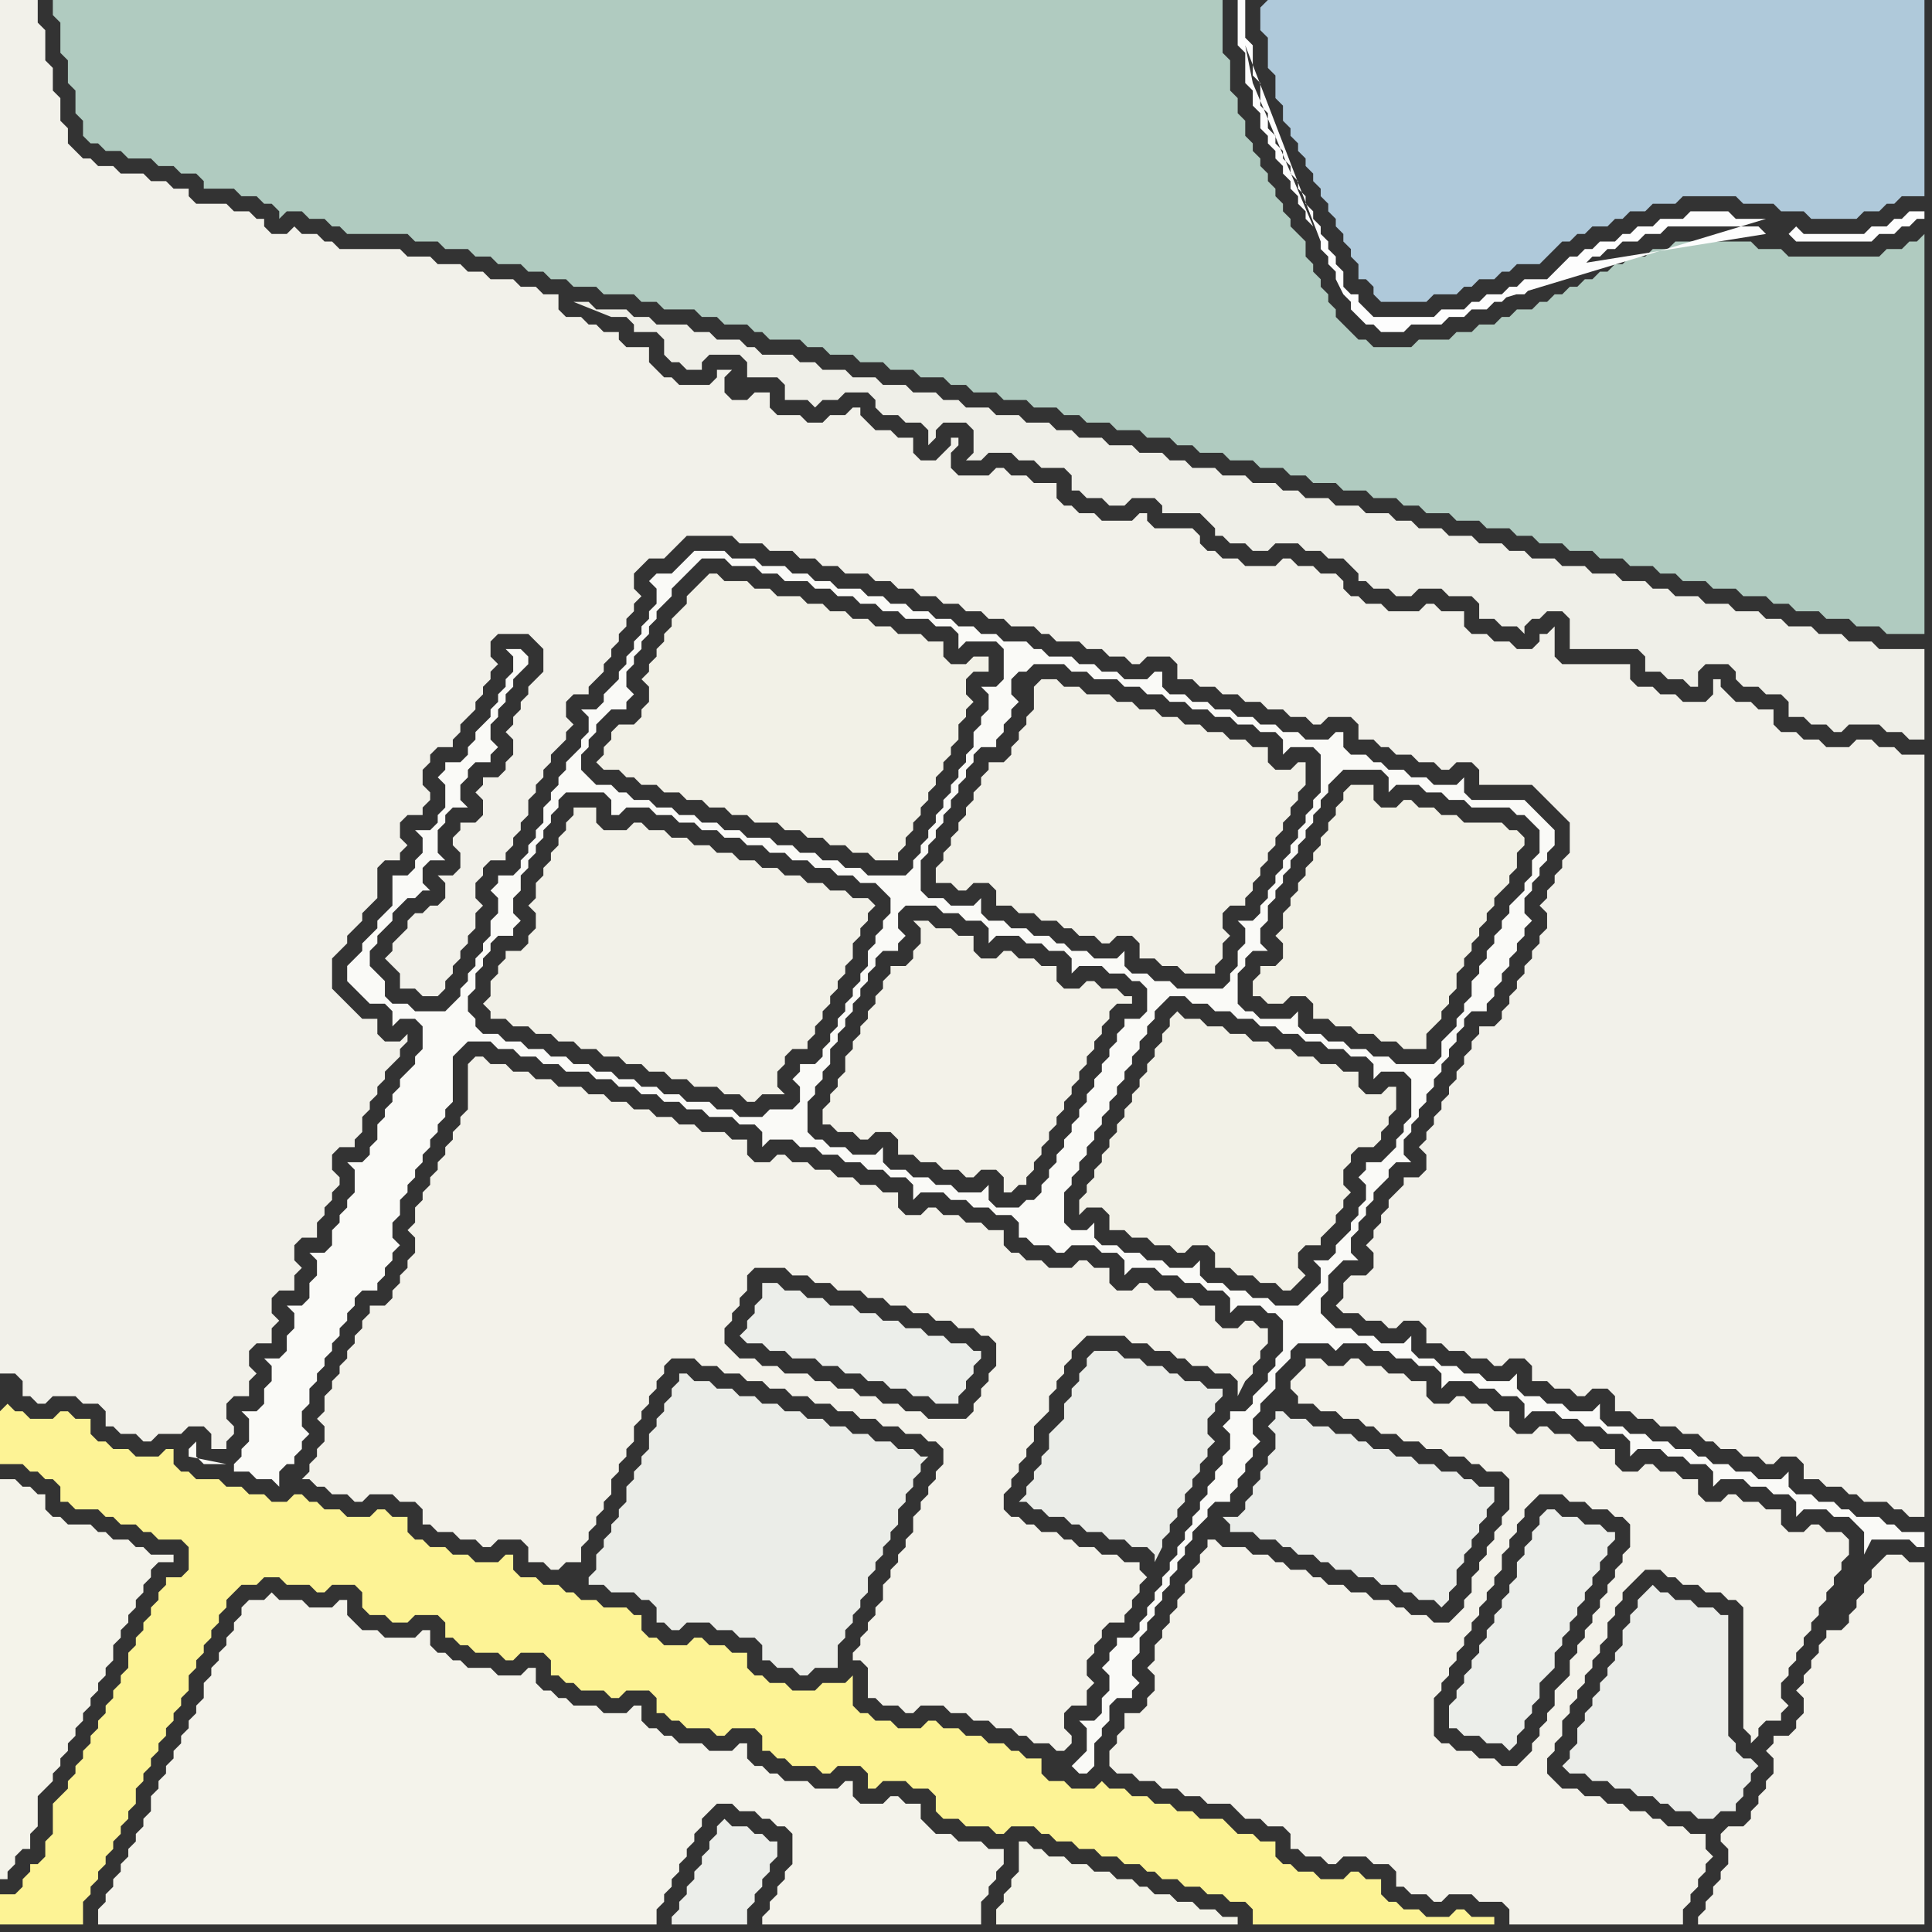 <svg width="256" height="256" xmlns="http://www.w3.org/2000/svg"><rect width="100%" height="100%" fill="#333333" stroke="none"/><script> 
var tempColor;
function hoverPath(evt){
obj = evt.target;
tempColor = obj.getAttribute("fill");
obj.setAttribute("fill","red");
//alert(tempColor);
//obj.setAttribute("stroke","red");}
function recoverPath(evt){
obj = evt.target;
obj.setAttribute("fill", tempColor);
//obj.setAttribute("stroke", tempColor);
}</script><path onmouseover="hoverPath(evt)" onmouseout="recoverPath(evt)" fill="rgb(244,243,235)" d="M  33,212l 0,0 -1,1 0,1 -1,1 0,1 -1,1 0,1 -1,1 0,1 -1,1 0,1 -1,1 0,2 -1,1 0,1 -1,1 0,1 -1,1 0,1 -1,1 0,1 -1,1 0,1 -1,1 0,1 -1,1 0,2 -1,1 0,1 -1,1 0,1 -1,1 0,1 -1,1 0,1 -1,1 0,1 -1,1 0,1 -1,1 0,2 74,0 0,-2 1,-1 0,-1 1,-1 0,-1 1,-1 0,-1 1,-1 0,-1 1,-1 0,-1 1,-1 0,-1 2,-2 2,0 1,1 2,0 1,1 1,0 1,1 1,0 1,1 0,4 -1,1 0,1 -1,1 0,1 -1,1 0,1 -1,1 0,1 29,0 0,-3 1,-1 0,-1 1,-1 0,-1 1,-1 0,-2 -2,0 -1,-1 -3,0 -1,-1 -2,0 -1,-1 -1,-1 0,-2 -2,0 -1,-1 -1,0 -1,1 -3,0 -1,-1 0,-2 -1,0 -1,1 -3,0 -1,-1 -3,0 -1,-1 -1,0 -1,-1 -1,0 -1,-1 0,-2 -1,0 -1,1 -3,0 -1,-1 -3,0 -1,-1 -1,0 -1,-1 -1,0 -1,-1 0,-2 -1,0 -1,1 -3,0 -1,-1 -3,0 -1,-1 -1,0 -1,-1 -1,0 -1,-1 0,-2 -1,0 -1,1 -3,0 -1,-1 -3,0 -1,-1 -1,0 -1,-1 -1,0 -1,-1 0,-2 -1,0 -1,1 -4,0 -1,-1 -2,0 -1,-1 -1,-1 0,-2 -1,0 -1,1 -3,0 -1,-1 -3,0 -1,-1 -1,1Z"/>
<path onmouseover="hoverPath(evt)" onmouseout="recoverPath(evt)" fill="rgb(239,239,232)" d="M  101,47l 0,0 -1,-1 -1,0 -1,-1 -3,0 -1,-1 -2,0 -1,-1 -4,0 -1,-1 -2,0 -1,-1 -4,0 -1,-1 -2,0 5,2 2,0 1,1 0,1 3,0 1,1 0,2 1,1 1,0 1,1 2,0 0,-1 1,-1 4,0 1,1 0,2 4,0 1,1 0,2 3,0 1,1 1,-1 2,0 1,-1 3,0 1,1 0,1 1,1 2,0 1,1 2,0 1,1 0,2 1,-1 0,-1 1,-1 3,0 1,1 0,3 -1,1 2,0 1,-1 3,0 1,1 2,0 1,1 3,0 1,1 0,2 1,0 1,1 2,0 1,1 2,0 1,-1 3,0 1,1 0,1 5,0 1,1 1,1 0,1 1,0 1,1 2,0 1,1 2,0 1,-1 3,0 1,1 2,0 1,1 2,0 1,1 1,1 0,1 1,0 1,1 2,0 1,1 2,0 1,-1 3,0 1,1 3,0 1,1 0,2 2,0 1,1 2,0 1,1 0,-1 1,-1 1,0 1,-1 2,0 1,1 0,4 9,0 1,1 0,2 2,0 1,1 2,0 1,1 1,0 0,-2 1,-1 3,0 1,1 0,1 1,1 2,0 1,1 2,0 1,1 0,2 2,0 1,1 2,0 1,1 1,0 1,-1 4,0 1,1 2,0 1,1 2,0 0,-12 -6,0 -1,-1 -3,0 -1,-1 -3,0 -1,-1 -3,0 -1,-1 -2,0 -1,-1 -3,0 -1,-1 -3,0 -1,-1 -3,0 -1,-1 -2,0 -1,-1 -3,0 -1,-1 -3,0 -1,-1 -3,0 -1,-1 -3,0 -1,-1 -2,0 -1,-1 -3,0 -1,-1 -3,0 -1,-1 -3,0 -1,-1 -2,0 -1,-1 -3,0 -1,-1 -3,0 -1,-1 -3,0 -1,-1 -2,0 -1,-1 -3,0 -1,-1 -3,0 -1,-1 -3,0 -1,-1 -2,0 -1,-1 -3,0 -1,-1 -3,0 -1,-1 -3,0 -1,-1 -2,0 -1,-1 -3,0 -1,-1 -3,0 -1,-1 -3,0 -1,-1 -2,0 -1,-1 -3,0 -1,-1 -3,0 -1,-1 -3,0 -1,-1 -3,0 -1,-1 -2,0 -1,-1Z"/>
<path onmouseover="hoverPath(evt)" onmouseout="recoverPath(evt)" fill="rgb(243,242,233)" d="M  122,124l 0,1 -1,1 0,1 -1,1 -2,0 0,1 -1,1 0,1 -1,1 0,1 -1,1 0,1 -1,1 0,1 -1,1 0,1 -1,1 0,2 -1,1 0,1 -1,1 0,1 -1,1 0,2 1,0 1,1 2,0 1,1 1,0 1,-1 2,0 1,1 0,2 2,0 1,1 2,0 1,1 2,0 1,1 1,0 1,-1 2,0 1,1 0,2 1,0 1,-1 1,0 0,-1 1,-1 0,-1 1,-1 0,-1 1,-1 0,-1 1,-1 0,-1 1,-1 0,-1 1,-1 0,-1 1,-1 0,-1 1,-1 0,-1 1,-1 0,-1 1,-1 0,-1 1,-1 0,-1 1,-1 2,0 0,-1 -1,0 -1,-1 -2,0 -1,-1 -1,0 -1,1 -2,0 -1,-1 0,-2 -2,0 -1,-1 -2,0 -1,-1 -1,0 -1,1 -2,0 -1,-1 0,-2 -2,0 -1,-1 -2,0 -1,-1 -2,0 1,1Z"/>
<path onmouseover="hoverPath(evt)" onmouseout="recoverPath(evt)" fill="rgb(242,241,232)" d="M  137,92l 0,2 -1,1 0,1 -1,1 0,1 -1,1 0,1 -1,1 -2,0 0,1 -1,1 0,1 -1,1 0,1 -1,1 0,1 -1,1 0,1 -1,1 0,1 -1,1 0,1 -1,1 0,2 2,0 1,1 1,0 1,-1 2,0 1,1 0,2 2,0 1,1 2,0 1,1 2,0 1,1 1,0 1,1 2,0 1,1 1,0 1,-1 2,0 1,1 0,2 2,0 1,1 2,0 1,1 4,0 0,-1 1,-1 0,-2 1,-1 -1,-1 0,-2 1,-1 2,0 0,-1 1,-1 0,-1 1,-1 0,-1 1,-1 0,-1 1,-1 0,-1 1,-1 0,-1 1,-1 0,-1 1,-1 0,-1 1,-1 0,-3 -1,0 -1,1 -2,0 -1,-1 0,-2 -2,0 -1,-1 -2,0 -1,-1 -2,0 -1,-1 -2,0 -1,-1 -2,0 -1,-1 -2,0 -1,-1 -2,0 -1,-1 -3,0 -1,-1 -2,0 -1,-1 -2,0 -1,1Z"/>
<path onmouseover="hoverPath(evt)" onmouseout="recoverPath(evt)" fill="rgb(235,237,233)" d="M  171,188l 0,0 -1,-1 -1,0 0,1 -1,1 1,1 0,2 -1,1 0,1 -1,1 0,1 -1,1 0,1 -1,1 0,1 -1,1 -2,0 1,1 0,1 3,0 1,1 2,0 1,1 1,0 1,1 2,0 1,1 1,0 1,1 2,0 1,1 2,0 1,1 2,0 1,1 1,0 1,1 2,0 1,1 1,-1 0,-1 1,-1 0,-2 1,-1 0,-1 1,-1 0,-1 1,-1 0,-1 1,-1 0,-1 1,-1 0,-2 -2,0 -1,-1 -1,0 -1,-1 -2,0 -1,-1 -2,0 -1,-1 -2,0 -1,-1 -2,0 -1,-1 -1,0 -1,-1 -2,0 -1,-1 -2,0 -1,-1Z"/>
<path onmouseover="hoverPath(evt)" onmouseout="recoverPath(evt)" fill="rgb(236,238,234)" d="M  205,200l 0,0 -1,1 0,1 -1,1 0,1 -1,1 0,1 -1,1 0,2 -1,1 0,1 -1,1 0,1 -1,1 0,1 -1,1 0,1 -1,1 0,1 -1,1 0,1 -1,1 0,1 -1,1 0,1 -1,1 0,3 1,0 1,1 2,0 1,1 2,0 1,1 1,-1 0,-1 1,-1 0,-1 1,-1 0,-1 1,-1 0,-2 1,-1 1,-1 0,-2 1,-1 0,-1 1,-1 0,-1 1,-1 0,-1 1,-1 0,-1 1,-1 0,-1 1,-1 0,-1 1,-1 0,-1 1,-1 0,-1 -1,0 -1,-1 -2,0 -1,-1 -2,0 -1,-1Z"/>
<path onmouseover="hoverPath(evt)" onmouseout="recoverPath(evt)" fill="rgb(243,242,234)" d="M  249,207l -1,1 0,1 -1,1 0,1 -1,1 0,1 -1,1 0,1 -1,1 -2,0 0,1 -1,1 0,1 -1,1 0,1 -1,1 0,1 -1,1 1,1 0,2 -1,1 0,1 -1,1 -2,0 0,1 -1,1 1,1 0,2 -1,1 0,1 -1,1 0,1 -1,1 0,1 -1,1 -2,0 -1,1 0,1 1,1 0,2 -1,1 0,1 -1,1 0,1 -1,1 0,1 -1,1 0,1 30,0 0,-48 -2,0 -1,-1 -2,0 -1,1Z"/>
<path onmouseover="hoverPath(evt)" onmouseout="recoverPath(evt)" fill="rgb(242,241,234)" d="M  0,161l 0,21 2,0 1,1 0,2 1,0 1,1 1,0 1,-1 3,0 1,1 2,0 1,1 0,2 1,0 1,1 2,0 1,1 1,0 1,-1 3,0 1,-1 2,0 1,1 0,2 2,0 0,-1 1,-1 0,-1 -1,-1 0,-2 1,-1 2,0 0,-2 1,-1 -1,-1 0,-2 1,-1 2,0 0,-2 1,-1 -1,-1 0,-2 1,-1 2,0 0,-2 1,-1 -1,-1 0,-2 1,-1 2,0 0,-2 1,-1 0,-1 1,-1 0,-1 1,-1 0,-1 -1,-1 0,-2 1,-1 2,0 0,-1 1,-1 0,-2 1,-1 0,-1 1,-1 0,-1 1,-1 0,-1 1,-1 1,-1 0,-1 1,-1 0,-1 -1,1 -2,0 -1,-1 0,-2 -2,0 -1,-1 -1,-1 -1,-1 -1,-1 0,-4 1,-1 1,-1 0,-1 1,-1 1,-1 0,-1 1,-1 1,-1 0,-4 1,-1 2,0 0,-1 1,-1 -1,-1 0,-2 1,-1 2,0 0,-1 1,-1 0,-1 -1,-1 0,-2 1,-1 0,-1 1,-1 2,0 0,-1 1,-1 0,-1 1,-1 1,-1 0,-1 1,-1 0,-1 1,-1 0,-1 1,-1 -1,-1 0,-2 1,-1 4,0 1,1 1,1 0,3 -1,1 -1,1 0,1 -1,1 0,1 -1,1 0,1 -1,1 1,1 0,2 -1,1 0,1 -1,1 -2,0 0,1 -1,1 1,1 0,2 -1,1 -2,0 0,1 -1,1 0,1 1,1 0,2 -1,1 -2,0 1,1 0,2 -1,1 -1,0 -1,1 -1,0 -1,1 0,1 -1,1 -1,1 0,1 -1,1 1,1 0,0 1,1 0,2 2,0 1,1 2,0 1,-1 0,-1 1,-1 0,-1 1,-1 0,-1 1,-1 0,-1 1,-1 0,-2 1,-1 -1,-1 0,-2 1,-1 0,-1 1,-1 2,0 0,-1 1,-1 0,-1 1,-1 0,-1 1,-1 0,-2 1,-1 0,-1 1,-1 0,-1 1,-1 0,-1 1,-1 1,-1 0,-1 1,-1 -1,-1 0,-2 1,-1 2,0 0,-1 2,-2 0,-1 1,-1 0,-1 1,-1 0,-1 1,-1 0,-1 1,-1 0,-1 1,-1 -1,-1 0,-2 1,-1 1,-1 2,0 1,-1 1,-1 1,-1 6,0 1,1 3,0 1,1 3,0 1,1 2,0 1,1 2,0 1,1 3,0 1,1 2,0 1,1 2,0 1,1 2,0 1,1 2,0 1,1 2,0 1,1 2,0 1,1 3,0 1,1 1,0 1,1 3,0 1,1 2,0 1,1 2,0 1,1 1,0 1,-1 3,0 1,1 0,2 2,0 1,1 2,0 1,1 2,0 1,1 2,0 1,1 2,0 1,1 2,0 1,1 1,0 1,-1 3,0 1,1 0,2 2,0 1,1 1,0 1,1 2,0 1,1 2,0 1,1 1,0 1,-1 2,0 1,1 0,2 7,0 1,1 1,1 1,1 1,1 1,1 0,4 -1,1 0,1 -1,1 0,1 -1,1 0,1 -1,1 1,1 0,2 -1,1 0,1 -1,1 0,1 -1,1 0,1 -1,1 0,1 -1,1 0,1 -1,1 0,1 -1,1 -2,0 0,1 -1,1 0,1 -1,1 0,1 -1,1 0,1 -1,1 0,1 -1,1 0,1 -1,1 0,1 -1,1 0,1 -1,1 1,1 0,2 -1,1 -2,0 0,1 -1,1 -1,1 0,1 -1,1 0,1 -1,1 0,1 -1,1 1,1 0,2 -1,1 -2,0 -1,1 0,2 -1,1 1,1 2,0 1,1 2,0 1,1 1,0 1,-1 2,0 1,1 0,2 2,0 1,1 2,0 1,1 2,0 1,1 1,0 1,-1 2,0 1,1 0,2 2,0 1,1 2,0 1,1 1,0 1,-1 2,0 1,1 0,2 2,0 1,1 2,0 1,1 2,0 1,1 2,0 1,1 1,0 1,1 2,0 1,1 2,0 1,1 1,0 1,-1 2,0 1,1 0,2 2,0 1,1 2,0 1,1 1,0 1,1 3,0 1,1 1,0 1,1 2,0 0,-101 -3,0 -1,-1 -2,0 -1,-1 -2,0 -1,1 -3,0 -1,-1 -2,0 -1,-1 -2,0 -1,-1 0,-2 -2,0 -1,-1 -2,0 -1,-1 -1,-1 0,-1 -1,0 0,2 -1,1 -3,0 -1,-1 -2,0 -1,-1 -2,0 -1,-1 0,-2 -9,0 -1,-1 0,-4 -1,1 -1,0 0,1 -1,1 -2,0 -1,-1 -2,0 -1,-1 -2,0 -1,-1 0,-2 -3,0 -1,-1 -1,0 -1,1 -4,0 -1,-1 -2,0 -1,-1 -1,0 -1,-1 0,-1 -1,-1 -2,0 -1,-1 -2,0 -1,-1 -1,0 -1,1 -4,0 -1,-1 -2,0 -1,-1 -1,0 -1,-1 0,-1 -1,-1 -5,0 -1,-1 0,-1 -1,0 -1,1 -4,0 -1,-1 -2,0 -1,-1 -1,0 -1,-1 0,-2 -3,0 -1,-1 -2,0 -1,-1 -1,0 -1,1 -4,0 -1,-1 0,-2 1,-1 0,-1 -1,0 0,1 -1,1 -1,1 -2,0 -1,-1 0,-2 -2,0 -1,-1 -2,0 -1,-1 -1,-1 0,-1 -1,0 -1,1 -2,0 -1,1 -2,0 -1,-1 -3,0 -1,-1 0,-2 -2,0 -1,1 -2,0 -1,-1 0,-2 1,-1 -2,0 0,1 -1,1 -4,0 -1,-1 -1,0 -1,-1 -1,-1 0,-2 -3,0 -1,-1 0,-1 -2,0 -1,-1 -1,0 -1,-1 -2,0 -1,-1 0,-2 -2,0 -1,-1 -2,0 -1,-1 -3,0 -1,-1 -2,0 -1,-1 -3,0 -1,-1 -3,0 -1,-1 -8,0 -1,-1 -1,0 -1,-1 -2,0 -1,-1 -1,1 -2,0 -1,-1 0,-1 -1,0 -1,-1 -2,0 -1,-1 -4,0 -1,-1 0,-1 -2,0 -1,-1 -2,0 -1,-1 -3,0 -1,-1 -2,0 -1,-1 -1,0 -1,-1 -1,-1 0,-2 -1,-1 0,-3 -1,-1 0,-3 -1,-1 0,-4 -1,-1 0,-3 -5,0Z"/>
<path onmouseover="hoverPath(evt)" onmouseout="recoverPath(evt)" fill="rgb(244,243,234)" d="M  0,201l 0,48 1,0 0,-1 1,-1 0,-1 1,-1 1,0 0,-2 1,-1 0,-4 1,-1 1,-1 0,-1 1,-1 0,-1 1,-1 0,-1 1,-1 0,-1 1,-1 0,-1 1,-1 0,-1 1,-1 0,-1 1,-1 0,-1 1,-1 0,-2 1,-1 0,-1 1,-1 0,-1 1,-1 0,-1 1,-1 0,-1 1,-1 0,-1 1,-1 2,0 0,-1 -3,0 -1,-1 -1,0 -1,-1 -2,0 -1,-1 -1,0 -1,-1 -3,0 -1,-1 -1,0 -1,-1 0,-2 -1,0 -1,-1 -1,0 -1,-1 -2,0Z"/>
<path onmouseover="hoverPath(evt)" onmouseout="recoverPath(evt)" fill="rgb(242,241,232)" d="M  79,108l 0,-1 -3,0 0,1 -1,1 0,1 -1,1 0,1 -1,1 0,1 -1,1 0,1 -1,1 0,2 -1,1 1,1 0,2 -1,1 0,1 -1,1 -2,0 0,1 -1,1 0,1 -1,1 0,2 -1,1 1,1 0,1 2,0 1,1 2,0 1,1 2,0 1,1 2,0 1,1 2,0 1,1 2,0 1,1 2,0 1,1 2,0 1,1 2,0 1,1 3,0 1,1 2,0 1,1 1,0 1,-1 3,0 -1,-1 0,-2 1,-1 0,-1 1,-1 2,0 0,-1 1,-1 0,-1 1,-1 0,-1 1,-1 0,-1 1,-1 0,-1 1,-1 0,-1 1,-1 0,-2 1,-1 0,-1 1,-1 0,-1 1,-1 -1,-1 -2,0 -1,-1 -2,0 -1,-1 -2,0 -1,-1 -2,0 -1,-1 -2,0 -1,-1 -2,0 -1,-1 -2,0 -1,-1 -2,0 -1,-1 -2,0 -1,-1 -2,0 -1,-1 -1,0 -1,1 -3,0 -1,-1Z"/>
<path onmouseover="hoverPath(evt)" onmouseout="recoverPath(evt)" fill="rgb(176,203,192)" d="M  84,39l 1,1 2,0 1,1 4,0 1,1 2,0 1,1 3,0 1,1 1,0 1,1 4,0 1,1 2,0 1,1 3,0 1,1 3,0 1,1 3,0 1,1 3,0 1,1 2,0 1,1 3,0 1,1 3,0 1,1 3,0 1,1 2,0 1,1 3,0 1,1 3,0 1,1 3,0 1,1 2,0 1,1 3,0 1,1 3,0 1,1 3,0 1,1 2,0 1,1 3,0 1,1 3,0 1,1 3,0 1,1 2,0 1,1 3,0 1,1 3,0 1,1 3,0 1,1 2,0 1,1 3,0 1,1 3,0 1,1 3,0 1,1 3,0 1,1 2,0 1,1 3,0 1,1 3,0 1,1 3,0 1,1 2,0 1,1 3,0 1,1 3,0 1,1 3,0 1,1 5,0 0,-53 -1,1 -1,0 -1,1 -2,0 -1,1 -12,0 -1,-1 -3,0 -1,-1 -10,0 -1,1 -2,0 -1,1 -2,0 -1,1 -1,0 -1,1 -1,0 -1,1 -1,0 -1,1 -1,0 -1,1 -1,0 -1,1 -1,0 -1,1 -2,0 -1,1 -1,0 -1,1 -2,0 -1,1 -2,0 -1,1 -4,0 -1,1 -5,0 -1,-1 -1,0 -3,-3 0,-1 -1,-1 0,-1 -1,-1 0,-1 -1,-1 0,-1 -1,-1 0,-2 -1,-1 -1,-1 0,-1 -1,-1 0,-1 -1,-1 0,-1 -1,-1 0,-1 -1,-1 0,-1 -1,-1 0,-1 -1,-1 0,-2 -1,-1 0,-2 -1,-1 0,-4 -1,-1 0,-7 -155,0 0,2 1,1 0,4 1,1 0,3 1,1 0,3 1,1 0,2 1,1 1,0 1,1 2,0 1,1 3,0 1,1 2,0 1,1 2,0 1,1 0,1 4,0 1,1 2,0 1,1 1,0 1,1 0,1 1,-1 2,0 1,1 2,0 1,1 1,0 1,1 8,0 1,1 3,0 1,1 3,0 1,1 2,0 1,1 3,0 1,1 2,0 1,1 2,0 1,1 3,0 1,1Z"/>
<path onmouseover="hoverPath(evt)" onmouseout="recoverPath(evt)" fill="rgb(236,238,234)" d="M  96,241l 0,0 -1,1 0,1 -1,1 0,1 -1,1 0,1 -1,1 0,1 -1,1 0,1 -1,1 0,1 -1,1 0,1 10,0 0,-2 1,-1 0,-1 1,-1 0,-1 1,-1 0,-1 1,-1 0,-2 -1,0 -1,-1 -1,0 -1,-1 -2,0 -1,-1Z"/>
<path onmouseover="hoverPath(evt)" onmouseout="recoverPath(evt)" fill="rgb(242,241,231)" d="M  155,136l 0,0 -1,1 0,1 -1,1 0,1 -1,1 0,1 -1,1 0,1 -1,1 0,1 -1,1 0,1 -1,1 0,1 -1,1 0,1 -1,1 0,1 -1,1 0,1 -1,1 0,1 -1,1 0,2 1,-1 2,0 1,1 0,2 2,0 1,1 2,0 1,1 2,0 1,1 1,0 1,-1 2,0 1,1 0,2 2,0 1,1 2,0 1,1 2,0 1,1 1,0 1,-1 0,0 1,-1 -1,-1 0,-2 1,-1 2,0 0,-1 1,-1 1,-1 0,-1 1,-1 0,-1 1,-1 -1,-1 0,-2 1,-1 0,-1 1,-1 2,0 1,-1 0,-1 1,-1 0,-1 1,-1 0,-3 -1,0 -1,1 -2,0 -1,-1 0,-2 -2,0 -1,-1 -2,0 -1,-1 -2,0 -1,-1 -2,0 -1,-1 -2,0 -1,-1 -2,0 -1,-1 -2,0 -1,-1 -2,0 -1,-1 -1,1Z"/>
<path onmouseover="hoverPath(evt)" onmouseout="recoverPath(evt)" fill="rgb(243,242,234)" d="M  162,205l 0,0 -1,-1 -1,0 0,1 -1,1 0,1 -1,1 0,1 -1,1 0,1 -1,1 0,1 -1,1 0,1 -1,1 0,1 -1,1 0,2 -1,1 1,1 0,2 -1,1 0,1 -1,1 -2,0 0,2 -1,1 0,1 -1,1 0,2 1,1 2,0 1,1 2,0 1,1 2,0 1,1 2,0 1,1 3,0 1,1 1,1 2,0 1,1 2,0 1,1 0,2 1,0 1,1 2,0 1,1 1,0 1,-1 3,0 1,1 2,0 1,1 0,2 1,0 1,1 2,0 1,1 1,0 1,-1 3,0 1,1 3,0 1,1 0,2 23,0 0,-2 1,-1 0,-1 1,-1 0,-1 1,-1 0,-1 1,-1 -1,-1 0,-2 -2,0 -1,-1 -2,0 -1,-1 -1,0 -1,-1 -2,0 -1,-1 -2,0 -1,-1 -2,0 -1,-1 -2,0 -1,-1 -1,-1 0,-2 1,-1 0,-1 1,-1 0,-2 1,-1 0,-1 1,-1 0,-1 1,-1 0,-1 1,-1 0,-1 1,-1 0,-1 1,-1 0,-2 1,-1 0,-1 1,-1 0,-1 1,-1 1,-1 1,-1 2,0 1,1 1,0 1,1 2,0 1,1 2,0 1,1 1,0 1,1 0,16 1,1 0,1 1,-1 0,-1 1,-1 2,0 0,-1 1,-1 -1,-1 0,-2 1,-1 0,-1 1,-1 0,-1 1,-1 0,-1 1,-1 0,-1 1,-1 0,-1 1,-1 0,-1 1,-1 0,-1 1,-1 0,-1 1,-1 0,-2 -1,-1 -2,0 -1,-1 -1,0 -1,1 -2,0 -1,-1 0,-2 -2,0 -1,-1 -2,0 -1,-1 -1,0 -1,1 -2,0 -1,-1 0,-2 -2,0 -1,-1 -2,0 -1,-1 -1,0 -1,1 -2,0 -1,-1 0,-2 -2,0 -1,-1 -2,0 -1,-1 -2,0 -1,-1 -1,0 -1,1 -2,0 -1,-1 0,-2 -2,0 -1,-1 -2,0 -1,-1 -1,0 -1,1 -2,0 -1,-1 0,-2 -2,0 -1,-1 -2,0 -1,-1 -2,0 -1,-1 -1,0 -1,1 -2,0 -1,-1 -2,0 0,1 -2,2 0,1 1,1 0,1 2,0 1,1 2,0 1,1 2,0 1,1 1,0 1,1 2,0 1,1 2,0 1,1 2,0 1,1 2,0 1,1 1,0 1,1 2,0 1,1 0,4 -1,1 0,1 -1,1 0,1 -1,1 0,1 -1,1 0,1 -1,1 0,2 -1,1 0,1 -1,1 -1,1 -2,0 -1,-1 -2,0 -1,-1 -1,0 -1,-1 -2,0 -1,-1 -2,0 -1,-1 -2,0 -1,-1 -1,0 -1,-1 -2,0 -1,-1 -1,0 -1,-1 -2,0 -1,-1 -3,0 32,12 1,-1 0,-1 1,-1 0,-1 1,-1 0,-1 1,-1 0,-1 1,-1 0,-2 1,-1 0,-1 1,-1 0,-1 1,-1 0,-1 1,-1 1,-1 3,0 1,1 2,0 1,1 2,0 1,1 1,0 1,1 0,3 -1,1 0,1 -1,1 0,1 -1,1 0,1 -1,1 0,1 -1,1 0,1 -1,1 0,1 -1,1 0,1 -1,1 0,2 -1,1 -1,1 0,2 -1,1 0,1 -1,1 0,1 -1,1 0,1 -1,1 -1,1 -2,0 -1,-1 -2,0 -1,-1 -2,0 -1,-1 -1,0 -1,-1 0,-5 1,-1 0,-1 1,-1 0,-1 1,-1 0,-1 1,-1 0,-1 -32,-12Z"/>
<path onmouseover="hoverPath(evt)" onmouseout="recoverPath(evt)" fill="rgb(175,201,218)" d="M  167,1l 0,3 1,1 0,4 1,1 0,3 1,1 0,2 1,1 0,1 1,1 0,1 1,1 0,1 1,1 0,1 1,1 0,1 1,1 0,1 1,1 0,1 1,1 0,1 1,1 0,1 1,1 0,2 1,0 1,1 0,1 1,1 6,0 1,-1 3,0 1,-1 1,0 1,-1 2,0 1,-1 1,0 1,-1 3,0 1,-1 1,-1 1,-1 1,0 1,-1 1,0 1,-1 2,0 1,-1 1,0 1,-1 2,0 1,-1 3,0 1,-1 7,0 1,1 4,0 1,1 3,0 1,1 6,0 1,-1 2,0 1,-1 1,0 1,-1 3,0 0,-26 -87,0 -1,1Z"/>
<path onmouseover="hoverPath(evt)" onmouseout="recoverPath(evt)" fill="rgb(235,237,232)" d="M  90,182l 0,1 -1,1 0,1 -1,1 0,1 -1,1 0,1 -1,1 0,2 -1,1 0,1 -1,1 0,1 -1,1 0,2 -1,1 0,1 -1,1 0,1 -1,1 0,1 -1,1 0,2 -1,1 0,1 2,0 1,1 3,0 1,1 1,0 1,1 0,2 1,0 1,1 1,0 1,-1 3,0 1,1 2,0 1,1 2,0 1,1 0,2 1,0 1,1 2,0 1,1 1,0 1,-1 3,0 0,-3 1,-1 0,-1 1,-1 0,-1 1,-1 0,-1 1,-1 0,-2 1,-1 0,-1 1,-1 0,-1 1,-1 0,-1 1,-1 0,-2 1,-1 0,-1 1,-1 0,-1 1,-1 0,-1 1,-1 -1,0 -1,-1 -2,0 -1,-1 -2,0 -1,-1 -2,0 -1,-1 -2,0 -1,-1 -2,0 -1,-1 -2,0 -1,-1 -2,0 -1,-1 -2,0 -1,-1 -2,0 -1,-1 -2,0 -1,-1 -1,0 -13,27 0,0 13,-27Z"/>
<path onmouseover="hoverPath(evt)" onmouseout="recoverPath(evt)" fill="rgb(236,238,234)" d="M  101,170l 0,2 -1,1 0,1 -1,1 0,1 -1,1 1,1 2,0 1,1 2,0 1,1 3,0 1,1 2,0 1,1 2,0 1,1 2,0 1,1 2,0 1,1 2,0 1,1 3,0 0,-1 1,-1 0,-1 1,-1 0,-1 1,-1 0,-1 -1,0 -1,-1 -2,0 -1,-1 -2,0 -1,-1 -2,0 -1,-1 -2,0 -1,-1 -2,0 -1,-1 -3,0 -1,-1 -2,0 -1,-1 -2,0 -1,-1Z"/>
<path onmouseover="hoverPath(evt)" onmouseout="recoverPath(evt)" fill="rgb(250,250,247)" d="M  142,234l 0,0 1,1 1,0 1,-1 0,-3 1,-1 0,-1 1,-1 0,-2 1,-1 2,0 0,-1 1,-1 -1,-1 0,-2 1,-1 0,-2 1,-1 0,-1 1,-1 0,-1 1,-1 0,-1 1,-1 0,-1 1,-1 0,-1 1,-1 0,-1 1,-1 0,-1 1,-1 1,-1 0,-1 1,-1 2,0 0,-1 1,-1 0,-1 1,-1 0,-1 1,-1 0,-1 1,-1 -1,-1 0,-2 1,-1 0,-1 2,-2 0,-2 1,-1 1,-1 0,-1 1,-1 4,0 1,1 1,-1 3,0 1,1 2,0 1,1 2,0 1,1 2,0 1,1 0,2 1,-1 3,0 1,1 2,0 1,1 2,0 1,1 0,2 1,-1 3,0 1,1 2,0 1,1 2,0 1,1 2,0 1,1 0,2 1,-1 3,0 1,1 2,0 1,1 2,0 1,1 0,2 1,-1 3,0 1,1 2,0 1,1 2,0 1,1 0,2 1,-1 3,0 1,1 2,0 1,1 1,1 0,3 1,-2 5,0 1,1 1,0 0,-2 -3,0 -1,-1 -1,0 -1,-1 -3,0 -1,-1 -1,0 -1,-1 -2,0 -1,-1 -2,0 -1,-1 0,-2 -1,1 -3,0 -1,-1 -2,0 -1,-1 -2,0 -1,-1 -1,0 -1,-1 -2,0 -1,-1 -2,0 -1,-1 -2,0 -1,-1 -2,0 -1,-1 0,-2 -1,1 -3,0 -1,-1 -2,0 -1,-1 -2,0 -1,-1 0,-2 -1,1 -3,0 -1,-1 -2,0 -1,-1 -2,0 -1,-1 -2,0 -1,-1 0,-2 -1,1 -3,0 -1,-1 -2,0 -1,-1 -2,0 -1,-1 -1,-1 0,-2 1,-1 0,-2 1,-1 1,-1 2,0 -1,-1 0,-2 1,-1 0,-1 1,-1 0,-1 1,-1 0,-1 1,-1 1,-1 0,-1 1,-1 2,0 -1,-1 0,-2 1,-1 0,-1 1,-1 0,-1 1,-1 0,-1 1,-1 0,-1 1,-1 0,-1 1,-1 0,-1 1,-1 0,-1 1,-1 0,-1 1,-1 2,0 0,-1 1,-1 0,-1 1,-1 0,-1 1,-1 0,-1 1,-1 0,-1 1,-1 0,-1 1,-1 -1,-1 0,-2 1,-1 0,-1 1,-1 0,-1 1,-1 0,-1 1,-1 0,-2 -1,-1 -1,-1 -1,-1 -1,-1 -7,0 -1,-1 0,-2 -1,1 -3,0 -1,-1 -2,0 -1,-1 -2,0 -1,-1 -1,0 -1,-1 -2,0 -1,-1 0,-2 -1,0 -1,1 -3,0 -1,-1 -2,0 -1,-1 -2,0 -1,-1 -2,0 -1,-1 -2,0 -1,-1 -2,0 -1,-1 -2,0 -1,-1 0,-2 -1,0 -1,1 -3,0 -1,-1 -2,0 -1,-1 -2,0 -1,-1 -3,0 -1,-1 -1,0 -1,-1 -3,0 -1,-1 -2,0 -1,-1 -2,0 -1,-1 -2,0 -1,-1 -2,0 -1,-1 -2,0 -1,-1 -2,0 -1,-1 -3,0 -1,-1 -2,0 -1,-1 -2,0 -1,-1 -3,0 -1,-1 -3,0 -1,-1 -4,0 -1,1 -2,2 -2,0 -1,1 1,1 0,2 -1,1 0,1 -1,1 0,1 -1,1 0,1 -1,1 0,1 -1,1 0,1 -1,1 -1,1 0,1 -1,1 -2,0 1,1 0,2 -1,1 0,1 -1,1 -1,1 0,1 -1,1 0,1 -1,1 0,1 -1,1 0,2 -1,1 0,1 -1,1 0,1 -1,1 0,1 -1,1 -2,0 0,1 -1,1 1,1 0,2 -1,1 0,2 -1,1 0,1 -1,1 0,1 -1,1 0,1 -1,1 0,1 -1,1 -1,1 -4,0 -1,-1 -2,0 -1,-1 0,-2 -1,-1 -1,-1 0,-2 1,-1 0,-1 1,-1 1,-1 0,-1 1,-1 1,-1 1,0 1,-1 1,0 -1,-1 0,-2 1,-1 2,0 -1,-1 0,-3 1,-1 0,-1 1,-1 2,0 -1,-1 0,-2 1,-1 0,-1 1,-1 2,0 0,-1 1,-1 -1,-1 0,-2 1,-1 0,-1 1,-1 0,-1 1,-1 0,-1 1,-1 1,-1 0,-1 -1,-1 -2,0 1,1 0,2 -1,1 0,1 -1,1 0,1 -1,1 0,1 -1,1 -1,1 0,1 -1,1 0,1 -1,1 -2,0 0,1 -1,1 1,1 0,3 -1,1 0,1 -1,1 -2,0 1,1 0,2 -1,1 0,1 -1,1 -2,0 0,4 -1,1 -1,1 0,1 -1,1 -1,1 0,1 -1,1 -1,1 0,2 1,1 0,0 1,1 1,1 2,0 1,1 0,2 1,-1 2,0 1,1 0,3 -1,1 0,1 -2,2 0,1 -1,1 0,1 -1,1 0,1 -1,1 0,2 -1,1 0,1 -1,1 -2,0 1,1 0,3 -1,1 0,1 -1,1 0,1 -1,1 0,2 -1,1 -2,0 1,1 0,2 -1,1 0,2 -1,1 -2,0 1,1 0,2 -1,1 0,2 -1,1 -2,0 1,1 0,2 -1,1 0,2 -1,1 -2,0 1,1 0,3 -1,1 0,1 -1,1 0,1 2,0 1,1 2,0 1,1 0,-2 1,-1 1,0 0,-1 1,-1 0,-1 1,-1 -1,-1 0,-2 1,-1 0,-2 1,-1 0,-1 1,-1 0,-1 1,-1 0,-1 1,-1 0,-1 1,-1 0,-1 1,-1 0,-1 1,-1 2,0 0,-1 1,-1 0,-1 1,-1 0,-1 1,-1 -1,-1 0,-2 1,-1 0,-2 1,-1 0,-1 1,-1 0,-1 1,-1 0,-1 1,-1 0,-1 1,-1 0,-1 1,-1 0,-1 1,-1 0,-6 1,-1 1,-1 3,0 1,1 2,0 1,1 2,0 1,1 2,0 1,1 3,0 1,1 2,0 1,1 2,0 1,1 2,0 1,1 2,0 1,1 2,0 1,1 3,0 1,1 2,0 1,1 0,2 1,-1 3,0 1,1 2,0 1,1 2,0 1,1 2,0 1,1 2,0 1,1 2,0 1,1 0,2 1,-1 3,0 1,1 2,0 1,1 2,0 1,1 2,0 1,1 0,2 1,0 1,1 2,0 1,1 1,0 1,-1 3,0 1,1 2,0 1,1 0,2 1,-1 3,0 1,1 2,0 1,1 2,0 1,1 2,0 1,1 0,2 1,-1 3,0 1,1 1,0 1,1 0,4 -1,1 0,1 -1,1 0,1 -1,1 -1,1 0,1 -1,1 -2,0 0,1 -1,1 1,1 0,2 -1,1 0,1 -1,1 0,1 -1,1 0,1 -1,1 0,1 -1,1 0,1 -1,1 0,1 -1,1 0,1 -1,1 0,1 -1,1 0,1 -1,1 0,1 -1,1 0,1 -1,1 0,1 -1,1 -2,0 0,1 -1,1 0,1 -1,1 1,1 0,2 -1,1 0,2 -1,1 -2,0 1,1 0,3 -2,2 28,-61 -1,0 -1,-1 -2,0 -1,-1 -2,0 -1,-1 -2,0 -1,-1 0,-2 -1,1 -3,0 -1,-1 -2,0 -1,-1 -2,0 -1,-1 -2,0 -1,-1 0,-2 -1,1 -2,0 -1,-1 0,-4 1,-1 0,-1 1,-1 0,-1 1,-1 0,-1 1,-1 0,-1 1,-1 0,-1 1,-1 0,-1 1,-1 0,-1 1,-1 0,-1 1,-1 0,-1 1,-1 0,-1 1,-1 0,-1 1,-1 0,-1 1,-1 1,-1 2,0 1,1 2,0 1,1 2,0 1,1 2,0 1,1 2,0 1,1 2,0 1,1 2,0 1,1 2,0 1,1 2,0 1,1 0,2 1,-1 3,0 1,1 0,5 -1,1 0,1 -1,1 0,1 -1,1 -1,1 -2,0 0,1 -1,1 1,1 0,2 -1,1 0,1 -1,1 0,1 -1,1 -1,1 0,1 -1,1 -2,0 1,1 0,2 -1,1 -1,1 -1,1 -2,0 -28,61 45,-93 -2,0 -1,-1 -2,0 -1,-1 -2,0 -1,-1 -2,0 -1,-1 -2,0 -1,-1 0,-2 -1,1 -4,0 -1,-1 -1,0 -1,-1 0,-4 1,-1 0,-1 1,-1 2,0 -1,-1 0,-2 1,-1 0,-2 1,-1 0,-1 1,-1 0,-1 1,-1 0,-1 1,-1 0,-1 1,-1 0,-1 1,-1 0,-1 1,-1 0,-1 1,-1 0,-1 1,-1 1,-1 5,0 1,1 0,2 1,-1 3,0 1,1 2,0 1,1 2,0 1,1 5,0 1,1 1,0 1,1 1,1 0,3 -1,1 0,2 -1,1 0,1 -1,1 -1,1 0,1 -1,1 0,1 -1,1 0,1 -1,1 0,1 -1,1 0,1 -1,1 0,2 -1,1 0,1 -1,1 0,1 -1,1 -1,1 0,2 -1,1 -3,0 -45,93 33,-131 0,2 -1,1 0,1 -1,1 0,1 -1,1 0,1 -1,1 0,1 -1,1 0,1 -1,1 0,1 -1,1 0,1 -1,1 0,1 -1,1 -2,0 1,1 0,2 -1,1 0,2 -1,1 0,1 -1,1 -6,0 -1,-1 -2,0 -1,-1 -2,0 -1,-1 0,-2 -1,1 -3,0 -1,-1 -2,0 -1,-1 -1,0 -1,-1 -2,0 -1,-1 -2,0 -1,-1 -2,0 -1,-1 0,-2 -1,1 -3,0 -1,-1 -2,0 -1,-1 0,-4 1,-1 0,-1 1,-1 0,-1 1,-1 0,-1 1,-1 0,-1 1,-1 0,-1 1,-1 0,-1 1,-1 0,-1 1,-1 2,0 0,-1 1,-1 0,-1 1,-1 0,-1 1,-1 -1,-1 0,-2 1,-1 1,0 1,-1 4,0 1,1 2,0 1,1 3,0 1,1 2,0 1,1 2,0 1,1 2,0 1,1 2,0 1,1 2,0 1,1 2,0 1,1 2,0 1,1 0,2 1,-1 3,0 1,1 0,3 -33,131 -9,-145 0,1 -1,1 -2,0 1,1 0,2 -1,1 0,1 -1,1 0,2 -1,1 0,1 -1,1 0,1 -1,1 0,1 -1,1 0,1 -1,1 0,1 -1,1 0,1 -1,1 0,1 -1,1 0,1 -1,1 -5,0 -1,-1 -2,0 -1,-1 -2,0 -1,-1 -2,0 -1,-1 -2,0 -1,-1 -3,0 -1,-1 -2,0 -1,-1 -2,0 -1,-1 -2,0 -1,-1 -2,0 -1,-1 -2,0 -1,-1 -1,0 -1,-1 -2,0 -1,-1 -1,-1 0,-2 1,-1 0,-1 1,-1 0,-1 1,-1 1,-1 2,0 0,-1 1,-1 -1,-1 0,-2 1,-1 0,-1 1,-1 0,-1 1,-1 0,-1 1,-1 0,-1 2,-2 0,-1 2,-2 1,-1 1,-1 3,0 1,1 3,0 1,1 2,0 1,1 3,0 1,1 2,0 1,1 2,0 1,1 2,0 1,1 2,0 1,1 3,0 1,1 2,0 1,1 0,2 1,-1 4,0 1,1 0,3 9,145 -64,-129 2,0 1,1 0,2 1,0 1,-1 3,0 1,1 2,0 1,1 2,0 1,1 2,0 1,1 2,0 1,1 2,0 1,1 2,0 1,1 2,0 1,1 2,0 1,1 2,0 1,1 2,0 1,1 1,1 0,2 -1,1 0,1 -1,1 0,1 -1,1 0,2 -1,1 0,1 -1,1 0,1 -1,1 0,1 -1,1 0,1 -1,1 0,1 -1,1 0,1 -1,1 -2,0 0,1 -1,1 1,1 0,2 -1,1 -3,0 -1,1 -3,0 -1,-1 -2,0 -1,-1 -3,0 -1,-1 -2,0 -1,-1 -2,0 -1,-1 -2,0 -1,-1 -2,0 -1,-1 -2,0 -1,-1 -2,0 -1,-1 -2,0 -1,-1 -2,0 -1,-1 -2,0 -1,-1 0,-1 -1,-1 0,-2 1,-1 0,-2 1,-1 0,-1 1,-1 0,-1 1,-1 2,0 0,-1 1,-1 -1,-1 0,-2 1,-1 0,-2 1,-1 0,-1 1,-1 0,-1 1,-1 0,-1 1,-1 0,-1 1,-1 0,-1 1,-1 3,0 64,129 -35,-87 0,-1 1,-1 0,-1 1,-1 0,-1 1,-1 0,-2 1,-1 0,-1 1,-1 0,-1 1,-1 0,-1 1,-1 0,-1 1,-1 0,-1 1,-1 0,-1 1,-1 2,0 0,-1 1,-1 -1,-1 0,-2 1,-1 4,0 1,1 2,0 1,1 2,0 1,1 0,2 1,-1 3,0 1,1 2,0 1,1 2,0 1,1 0,2 1,-1 3,0 1,1 2,0 1,1 1,0 1,1 0,3 -1,1 -2,0 0,1 -1,1 0,1 -1,1 0,1 -1,1 0,1 -1,1 0,1 -1,1 0,1 -1,1 0,1 -1,1 0,1 -1,1 0,1 -1,1 0,1 -1,1 0,1 -1,1 0,1 -1,1 -1,0 -1,1 -3,0 -1,-1 0,-2 -1,1 -3,0 -1,-1 -2,0 -1,-1 -2,0 -1,-1 -2,0 -1,-1 0,-2 -1,1 -3,0 -1,-1 -2,0 -1,-1 -1,0 -1,-1 0,-3 35,87 -112,-40 -3,0 -1,-1 0,-2 -1,1 0,1 5,1 112,40Z"/>
<path onmouseover="hoverPath(evt)" onmouseout="recoverPath(evt)" fill="rgb(242,241,230)" d="M  178,106l 0,0 -1,1 0,1 -1,1 0,1 -1,1 0,1 -1,1 0,1 -1,1 0,1 -1,1 0,1 -1,1 0,1 -1,1 0,2 -1,1 1,1 0,2 -1,1 -2,0 0,1 -1,1 0,2 1,0 1,1 2,0 1,-1 2,0 1,1 0,2 2,0 1,1 2,0 1,1 2,0 1,1 2,0 1,1 3,0 0,-2 1,-1 1,-1 0,-1 1,-1 0,-1 1,-1 0,-2 1,-1 0,-1 1,-1 0,-1 1,-1 0,-1 1,-1 0,-1 1,-1 0,-1 1,-1 1,-1 0,-1 1,-1 0,-2 1,-1 0,-1 -1,-1 -1,0 -1,-1 -5,0 -1,-1 -2,0 -1,-1 -2,0 -1,-1 -1,0 -1,1 -2,0 -1,-1 0,-2 -3,0 -1,1Z"/>
<path onmouseover="hoverPath(evt)" onmouseout="recoverPath(evt)" fill="rgb(235,237,233)" d="M  219,210l 0,0 -1,1 -1,1 0,1 -1,1 0,1 -1,1 0,2 -1,1 0,1 -1,1 0,1 -1,1 0,1 -1,1 0,1 -1,1 0,1 -1,1 0,2 -1,1 0,1 -1,1 1,1 2,0 1,1 2,0 1,1 2,0 1,1 2,0 1,1 1,0 1,1 2,0 1,1 2,0 1,-1 2,0 0,-1 1,-1 0,-1 1,-1 0,-1 1,-1 -1,-1 -1,0 -1,-1 0,-1 -1,-1 0,-16 -1,0 -1,-1 -2,0 -1,-1 -2,0 -1,-1 -1,0 -1,-1Z"/>
<path onmouseover="hoverPath(evt)" onmouseout="recoverPath(evt)" fill="rgb(253,243,149)" d="M  0,187l 0,7 3,0 1,1 1,0 1,1 1,0 1,1 0,2 1,0 1,1 3,0 1,1 1,0 1,1 2,0 1,1 1,0 1,1 3,0 1,1 0,3 -1,1 -2,0 0,1 -1,1 0,1 -1,1 0,1 -1,1 0,1 -1,1 0,1 -1,1 0,2 -1,1 0,1 -1,1 0,1 -1,1 0,1 -1,1 0,1 -1,1 0,1 -1,1 0,1 -1,1 0,1 -1,1 0,1 -1,1 -1,1 0,4 -1,1 0,2 -1,1 -1,0 0,1 -1,1 0,1 -1,1 -2,0 0,4 11,0 0,-3 1,-1 0,-1 1,-1 0,-1 1,-1 0,-1 1,-1 0,-1 1,-1 0,-1 1,-1 0,-1 1,-1 0,-2 1,-1 0,-1 1,-1 0,-1 1,-1 0,-1 1,-1 0,-1 1,-1 0,-1 1,-1 0,-1 1,-1 0,-2 1,-1 0,-1 1,-1 0,-1 1,-1 0,-1 1,-1 0,-1 1,-1 0,-1 1,-1 1,-1 2,0 1,-1 2,0 1,1 3,0 1,1 1,0 1,-1 3,0 1,1 0,2 1,1 2,0 1,1 2,0 1,-1 3,0 1,1 0,2 1,0 1,1 1,0 1,1 3,0 1,1 1,0 1,-1 3,0 1,1 0,2 1,0 1,1 1,0 1,1 3,0 1,1 1,0 1,-1 3,0 1,1 0,2 1,0 1,1 1,0 1,1 3,0 1,1 1,0 1,-1 3,0 1,1 0,2 1,0 1,1 1,0 1,1 3,0 1,1 1,0 1,-1 3,0 1,1 0,2 1,0 1,-1 3,0 1,1 2,0 1,1 0,2 1,1 2,0 1,1 3,0 1,1 1,0 1,-1 3,0 1,1 1,0 1,1 2,0 1,1 2,0 1,1 2,0 1,1 2,0 1,1 1,0 1,1 2,0 1,1 2,0 1,1 2,0 1,1 2,0 1,1 0,2 32,0 0,-1 -3,0 -1,-1 -1,0 -1,1 -3,0 -1,-1 -2,0 -1,-1 -1,0 -1,-1 0,-2 -2,0 -1,-1 -1,0 -1,1 -3,0 -1,-1 -2,0 -1,-1 -1,0 -1,-1 0,-2 -2,0 -1,-1 -2,0 -1,-1 -1,-1 -3,0 -1,-1 -2,0 -1,-1 -2,0 -1,-1 -2,0 -1,-1 -2,0 -1,-1 -1,1 -3,0 -1,-1 -2,0 -1,-1 0,-2 -2,0 -1,-1 -1,0 -1,-1 -2,0 -1,-1 -2,0 -1,-1 -2,0 -1,-1 -1,0 -1,1 -3,0 -1,-1 -2,0 -1,-1 -1,0 -1,-1 0,-4 -1,1 -3,0 -1,1 -3,0 -1,-1 -2,0 -1,-1 -1,0 -1,-1 0,-2 -2,0 -1,-1 -2,0 -1,-1 -1,0 -1,1 -3,0 -1,-1 -1,0 -1,-1 0,-2 -1,0 -1,-1 -3,0 -1,-1 -2,0 -1,-1 -1,0 -1,-1 -2,0 -1,-1 -2,0 -1,-1 0,-2 -1,0 -1,1 -3,0 -1,-1 -2,0 -1,-1 -2,0 -1,-1 -1,0 -1,-1 0,-2 -2,0 -1,-1 -1,0 -1,1 -3,0 -1,-1 -2,0 -1,-1 -1,0 -1,-1 -1,0 -1,1 -2,0 -1,-1 -2,0 -1,-1 -2,0 -1,-1 -3,0 -1,-1 -1,0 -1,-1 0,-2 -1,0 -1,1 -3,0 -1,-1 -2,0 -1,-1 -1,0 -1,-1 0,-2 -2,0 -1,-1 -1,0 -1,1 -3,0 -1,-1 -1,0 -1,-1 -1,1 0,-3Z"/>
<path onmouseover="hoverPath(evt)" onmouseout="recoverPath(evt)" fill="rgb(243,242,234)" d="M  62,143l 0,4 -1,1 0,1 -1,1 0,1 -1,1 0,1 -1,1 0,1 -1,1 0,1 -1,1 0,1 -1,1 0,2 -1,1 1,1 0,2 -1,1 0,1 -1,1 0,1 -1,1 0,1 -1,1 -2,0 0,1 -1,1 0,1 -1,1 0,1 -1,1 0,1 -1,1 0,1 -1,1 0,1 -1,1 0,2 -1,1 1,1 0,2 -1,1 0,1 -1,1 0,1 -1,1 1,0 1,1 1,0 1,1 2,0 1,1 1,0 1,-1 3,0 1,1 2,0 1,1 0,2 1,0 1,1 2,0 1,1 2,0 1,1 1,0 1,-1 3,0 1,1 0,2 2,0 1,1 1,0 1,-1 2,0 0,-2 1,-1 0,-1 1,-1 0,-1 1,-1 0,-1 1,-1 0,-2 1,-1 0,-1 1,-1 0,-1 1,-1 0,-2 1,-1 0,-1 1,-1 0,-1 1,-1 0,-1 1,-1 0,-1 1,-1 3,0 1,1 2,0 1,1 2,0 1,1 2,0 1,1 2,0 1,1 2,0 1,1 2,0 1,1 2,0 1,1 2,0 1,1 2,0 1,1 2,0 1,1 1,0 1,1 0,2 -1,1 0,1 -1,1 0,1 -1,1 0,1 -1,1 0,2 -1,1 0,1 -1,1 0,1 -1,1 0,1 -1,1 0,2 -1,1 0,1 -1,1 0,1 -1,1 0,1 -1,1 0,1 1,0 1,1 0,4 1,0 1,1 2,0 1,1 1,0 1,-1 3,0 1,1 2,0 1,1 2,0 1,1 2,0 1,1 1,0 1,1 2,0 1,1 1,0 1,-1 0,-1 -1,-1 0,-2 1,-1 2,0 0,-2 1,-1 -1,-1 0,-2 1,-1 0,-1 1,-1 0,-1 1,-1 2,0 0,-1 1,-1 0,-1 1,-1 0,-1 1,-1 -1,-1 0,-1 -2,0 -1,-1 -2,0 -1,-1 -2,0 -1,-1 -1,0 -1,-1 -2,0 -1,-1 -1,0 -1,-1 -1,0 -1,-1 0,-2 1,-1 0,-1 1,-1 0,-1 1,-1 0,-1 1,-1 0,-2 2,-2 0,-2 1,-1 0,-1 1,-1 0,-1 1,-1 0,-1 1,-1 1,-1 5,0 1,1 2,0 1,1 2,0 1,1 1,0 1,1 2,0 1,1 2,0 1,1 0,2 1,-2 1,-1 0,-1 1,-1 0,-1 1,-1 0,-2 -1,0 -1,-1 -1,0 -1,1 -2,0 -1,-1 0,-2 -2,0 -1,-1 -2,0 -1,-1 -2,0 -1,-1 -1,0 -1,1 -2,0 -1,-1 0,-2 -2,0 -1,-1 -1,0 -1,1 -3,0 -1,-1 -2,0 -1,-1 -1,0 -1,-1 0,-2 -2,0 -1,-1 -2,0 -1,-1 -2,0 -1,-1 -1,0 -1,1 -2,0 -1,-1 0,-2 -2,0 -1,-1 -2,0 -1,-1 -2,0 -1,-1 -2,0 -1,-1 -2,0 -1,-1 -1,0 -1,1 -2,0 -1,-1 0,-2 -2,0 -1,-1 -3,0 -1,-1 -2,0 -1,-1 -2,0 -1,-1 -2,0 -1,-1 -2,0 -1,-1 -2,0 -1,-1 -3,0 -1,-1 -2,0 -1,-1 -2,0 -1,-1 -2,0 -1,-1 -1,0 -1,1 0,2 61,45 -1,-1 -2,0 -1,-1 -2,0 -1,-1 -2,0 -1,-1 -2,0 -1,-1 -2,0 -1,-1 -3,0 -1,-1 -2,0 -1,-1 -2,0 -1,-1 -1,-1 0,-2 1,-1 0,-1 1,-1 0,-1 1,-1 0,-2 1,-1 4,0 1,1 2,0 1,1 2,0 1,1 3,0 1,1 2,0 1,1 2,0 1,1 2,0 1,1 2,0 1,1 2,0 1,1 1,0 1,1 0,3 -1,1 0,1 -1,1 0,1 -1,1 0,1 -1,1 -5,0 -61,-45Z"/>
<path onmouseover="hoverPath(evt)" onmouseout="recoverPath(evt)" fill="rgb(242,241,231)" d="M  92,78l 0,0 -1,1 0,1 -1,1 -1,1 0,1 -1,1 0,1 -1,1 0,1 -1,1 0,1 -1,1 1,1 0,2 -1,1 0,1 -1,1 -2,0 -1,1 0,1 -1,1 0,1 -1,1 1,1 2,0 1,1 1,0 1,1 2,0 1,1 2,0 1,1 2,0 1,1 2,0 1,1 2,0 1,1 3,0 1,1 2,0 1,1 2,0 1,1 2,0 1,1 2,0 1,1 3,0 0,-1 1,-1 0,-1 1,-1 0,-1 1,-1 0,-1 1,-1 0,-1 1,-1 0,-1 1,-1 0,-1 1,-1 0,-1 1,-1 0,-2 1,-1 0,-1 1,-1 -1,-1 0,-2 1,-1 2,0 0,-2 -2,0 -1,1 -2,0 -1,-1 0,-2 -2,0 -1,-1 -3,0 -1,-1 -2,0 -1,-1 -2,0 -1,-1 -2,0 -1,-1 -2,0 -1,-1 -3,0 -1,-1 -2,0 -1,-1 -3,0 -1,-1 -1,0 -1,1 -1,1Z"/>
<path onmouseover="hoverPath(evt)" onmouseout="recoverPath(evt)" fill="rgb(243,243,232)" d="M  142,247l 0,0 -1,-1 -2,0 -1,-1 -1,0 -1,-1 -1,0 0,4 -1,1 0,1 -1,1 0,1 -1,1 0,2 32,0 0,-1 -2,0 -1,-1 -2,0 -1,-1 -2,0 -1,-1 -2,0 -1,-1 -1,0 -1,-1 -2,0 -1,-1 -2,0 -1,-1Z"/>
<path onmouseover="hoverPath(evt)" onmouseout="recoverPath(evt)" fill="rgb(235,237,232)" d="M  145,179l 0,0 -1,1 0,1 -1,1 0,1 -1,1 0,1 -1,1 0,2 -1,1 -1,1 0,2 -1,1 0,1 -1,1 0,1 -1,1 0,1 -1,1 1,0 1,1 1,0 1,1 2,0 1,1 1,0 1,1 2,0 1,1 2,0 1,1 2,0 1,1 0,1 1,-2 0,-1 1,-1 0,-1 1,-1 0,-1 1,-1 0,-1 1,-1 0,-1 1,-1 0,-1 1,-1 0,-1 1,-1 -1,-1 0,-2 1,-1 0,-1 1,-1 0,-1 -2,0 -1,-1 -2,0 -1,-1 -1,0 -1,-1 -2,0 -1,-1 -2,0 -1,-1Z"/>
<path onmouseover="hoverPath(evt)" onmouseout="recoverPath(evt)" fill="rgb(253,253,253)" d="M  237,31l 0,0 1,1 10,0 1,-1 2,0 1,-1 1,0 1,-1 1,0 0,-1 -2,0 -1,1 -1,0 -1,1 -2,0 -1,1 -8,0 -1,-1 -1,1 -3,-2 -4,0 -1,-1 -5,0 -1,1 -3,0 -1,1 -2,0 -1,1 -1,0 -1,1 -2,0 -1,1 -1,0 -1,1 -1,0 -1,1 -1,1 -1,1 -3,0 -1,1 -1,0 -1,1 -2,0 -1,1 -1,0 -1,1 -3,0 -1,1 -8,0 -1,-1 -1,-1 0,-1 -1,0 -1,-1 0,-2 -1,-1 0,-1 -1,-1 0,-1 -1,-1 0,-1 -1,-1 0,-1 -1,-1 0,-1 -1,-1 0,-1 -1,-1 0,-1 -1,-1 0,-1 -1,-1 0,-1 -1,-1 0,-2 -1,-1 0,-3 -1,-1 0,-4 -1,-1 0,-5 -1,0 0,6 1,1 0,4 1,1 0,2 1,1 0,2 1,1 0,1 1,1 0,1 1,1 0,1 1,1 0,1 1,1 0,1 1,1 0,1 1,1 -8,-19 0,0 -1,-5 10,26 0,1 1,1 0,1 1,1 0,1 1,2 1,1 0,1 1,1 1,1 1,0 1,1 3,0 1,-1 4,0 1,-1 2,0 1,-1 2,0 1,-1 1,0 1,-1 2,0 1,-1 -1,0 -5,2 -6,2 43,-13 3,2 -28,4 1,0 1,-1 1,0 1,-1 1,0 1,-1 2,0 1,-1 2,0 1,-1 12,0 1,1 -25,4 28,-4Z"/>
</svg>